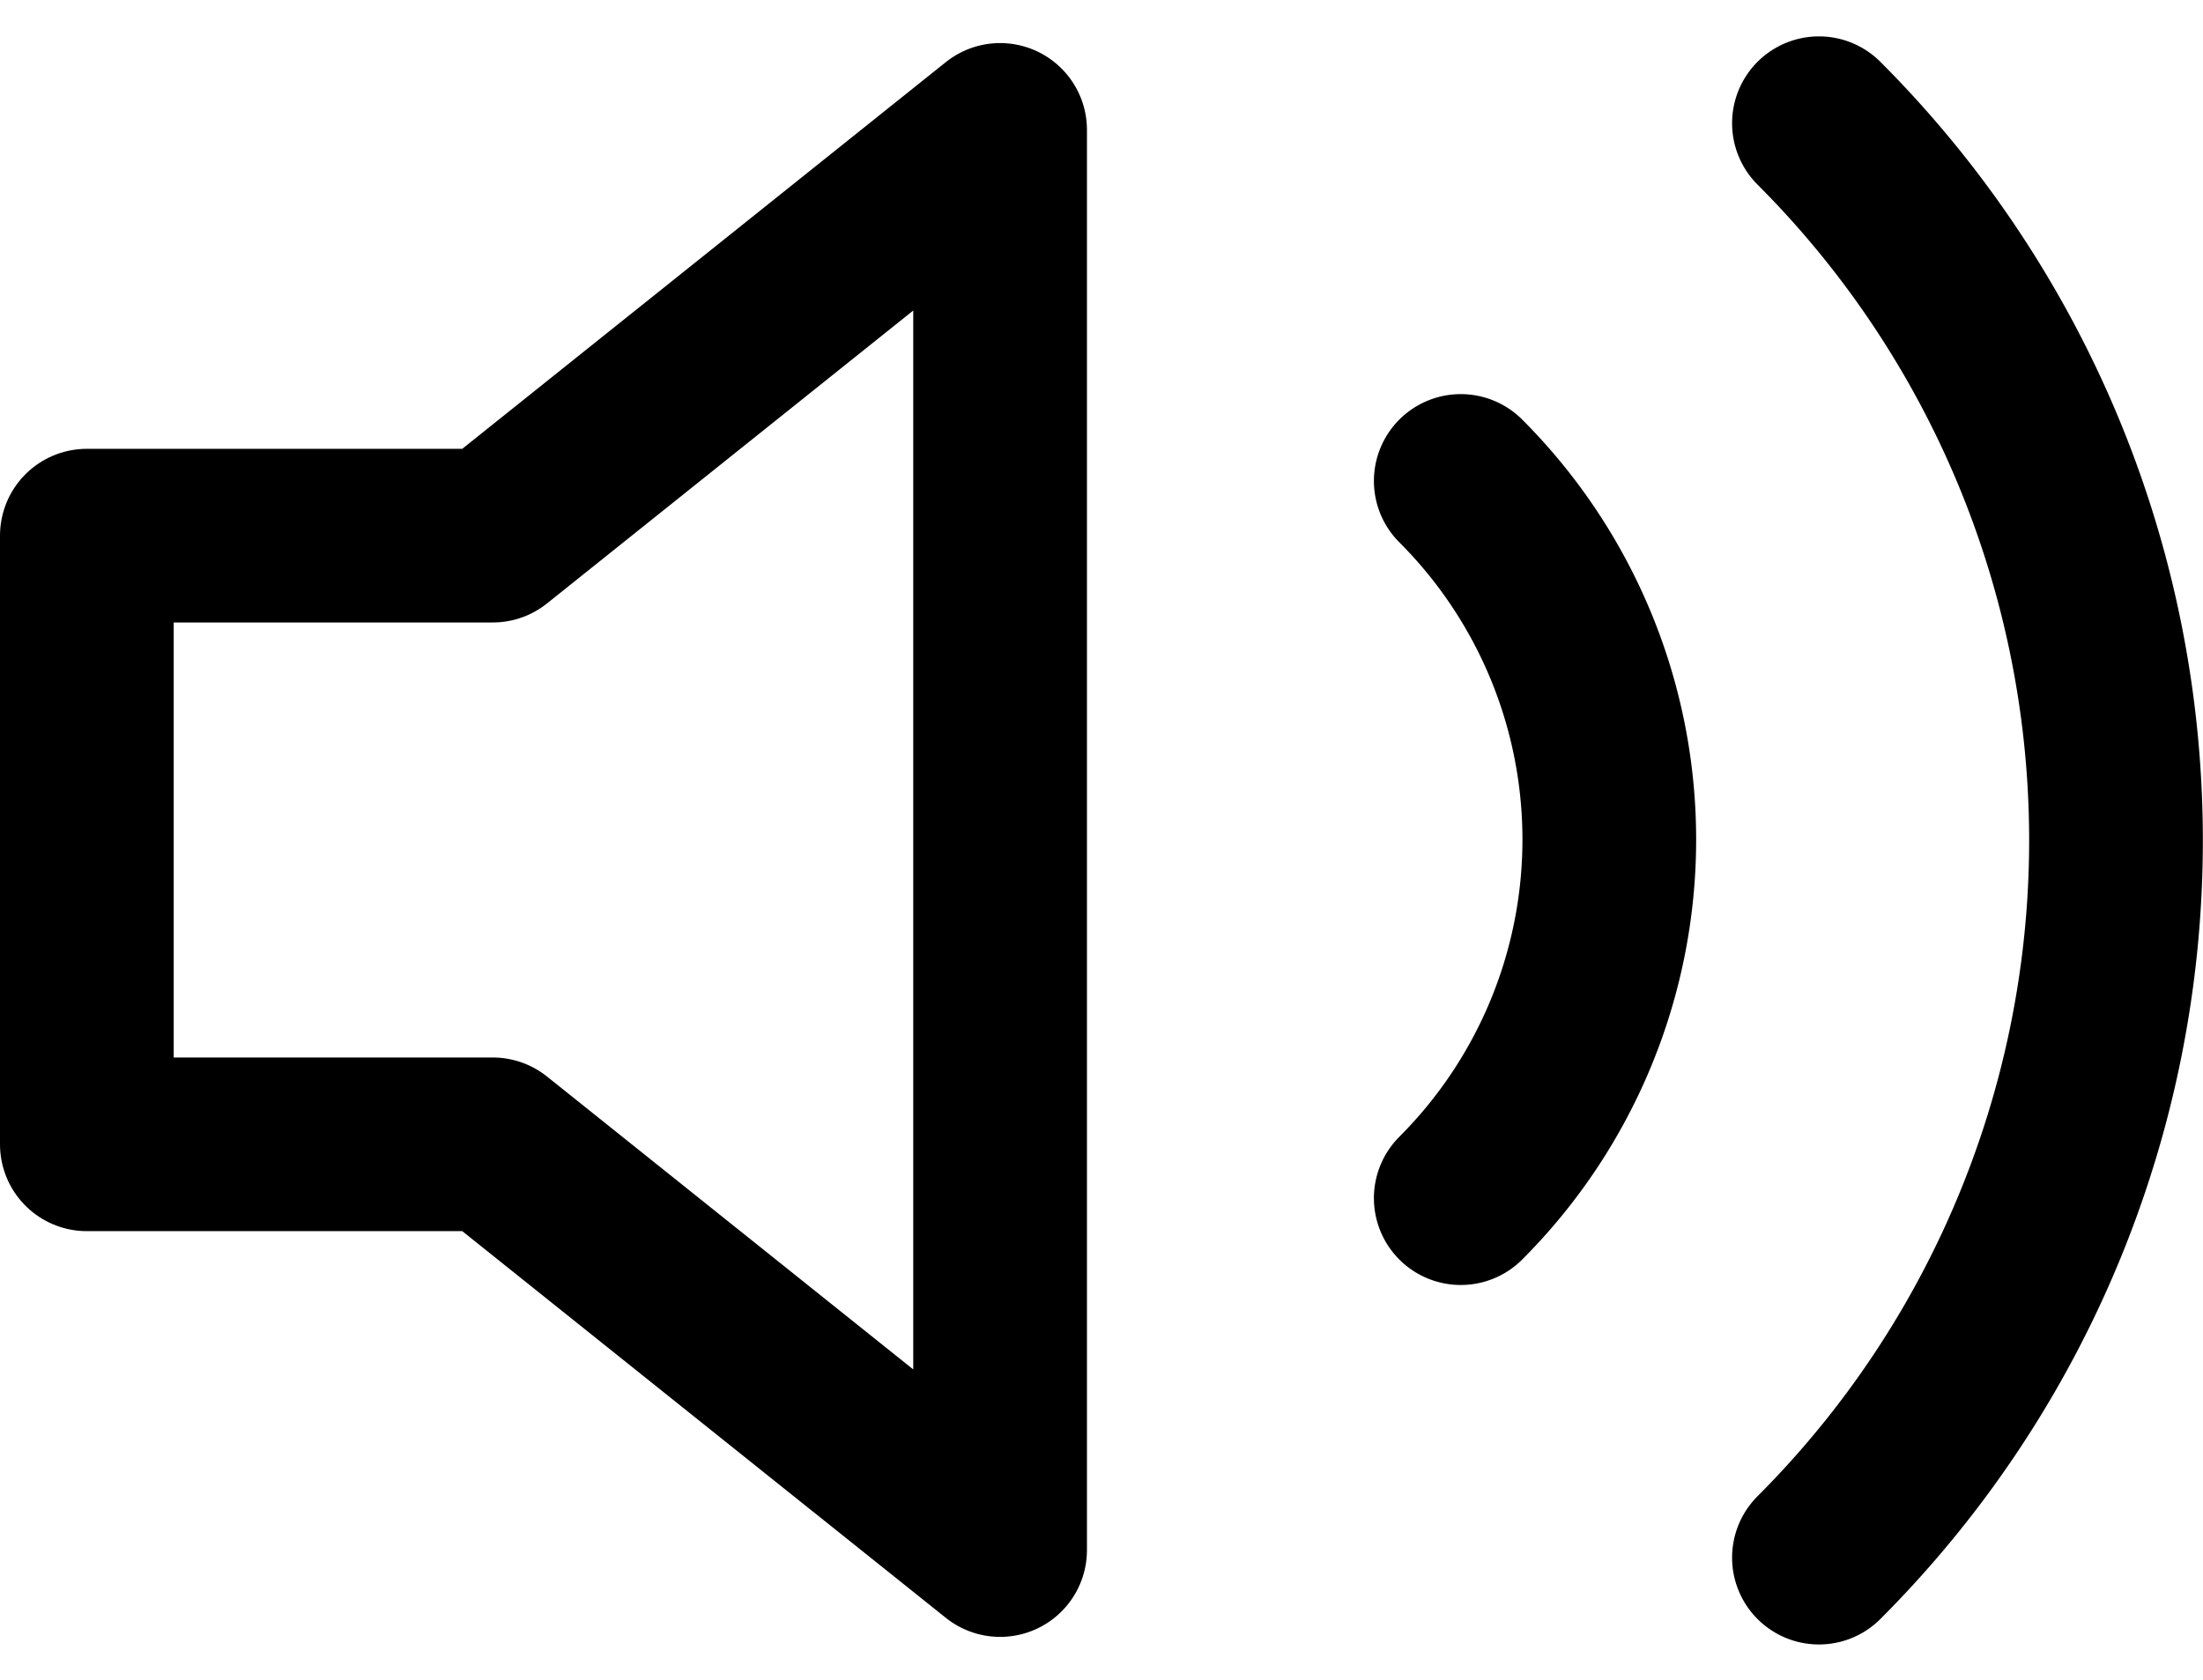 <svg xmlns="http://www.w3.org/2000/svg" width="25.365" height="19.349" viewBox="0 0 25.365 19.349">
  <g id="Icon_feather-volume-2" data-name="Icon feather-volume-2" transform="translate(-2 -5.981)">
    <path id="Path_1191" data-name="Path 1191" d="M13.515,7.5,7.673,12.173H3v7.01H7.673l5.842,4.673Z" transform="translate(0 -0.023)" fill="none" stroke="#000" stroke-linecap="round" stroke-linejoin="round" stroke-width="2"/>
    <path id="Path_1192" data-name="Path 1192" d="M27.434,7.4a11.684,11.684,0,0,1,0,16.52m-4.124-12.4a5.842,5.842,0,0,1,0,8.26" transform="translate(-4.491 0)" fill="none" stroke="#000" stroke-linecap="round" stroke-linejoin="round" stroke-width="2"/>
  </g>
</svg>
